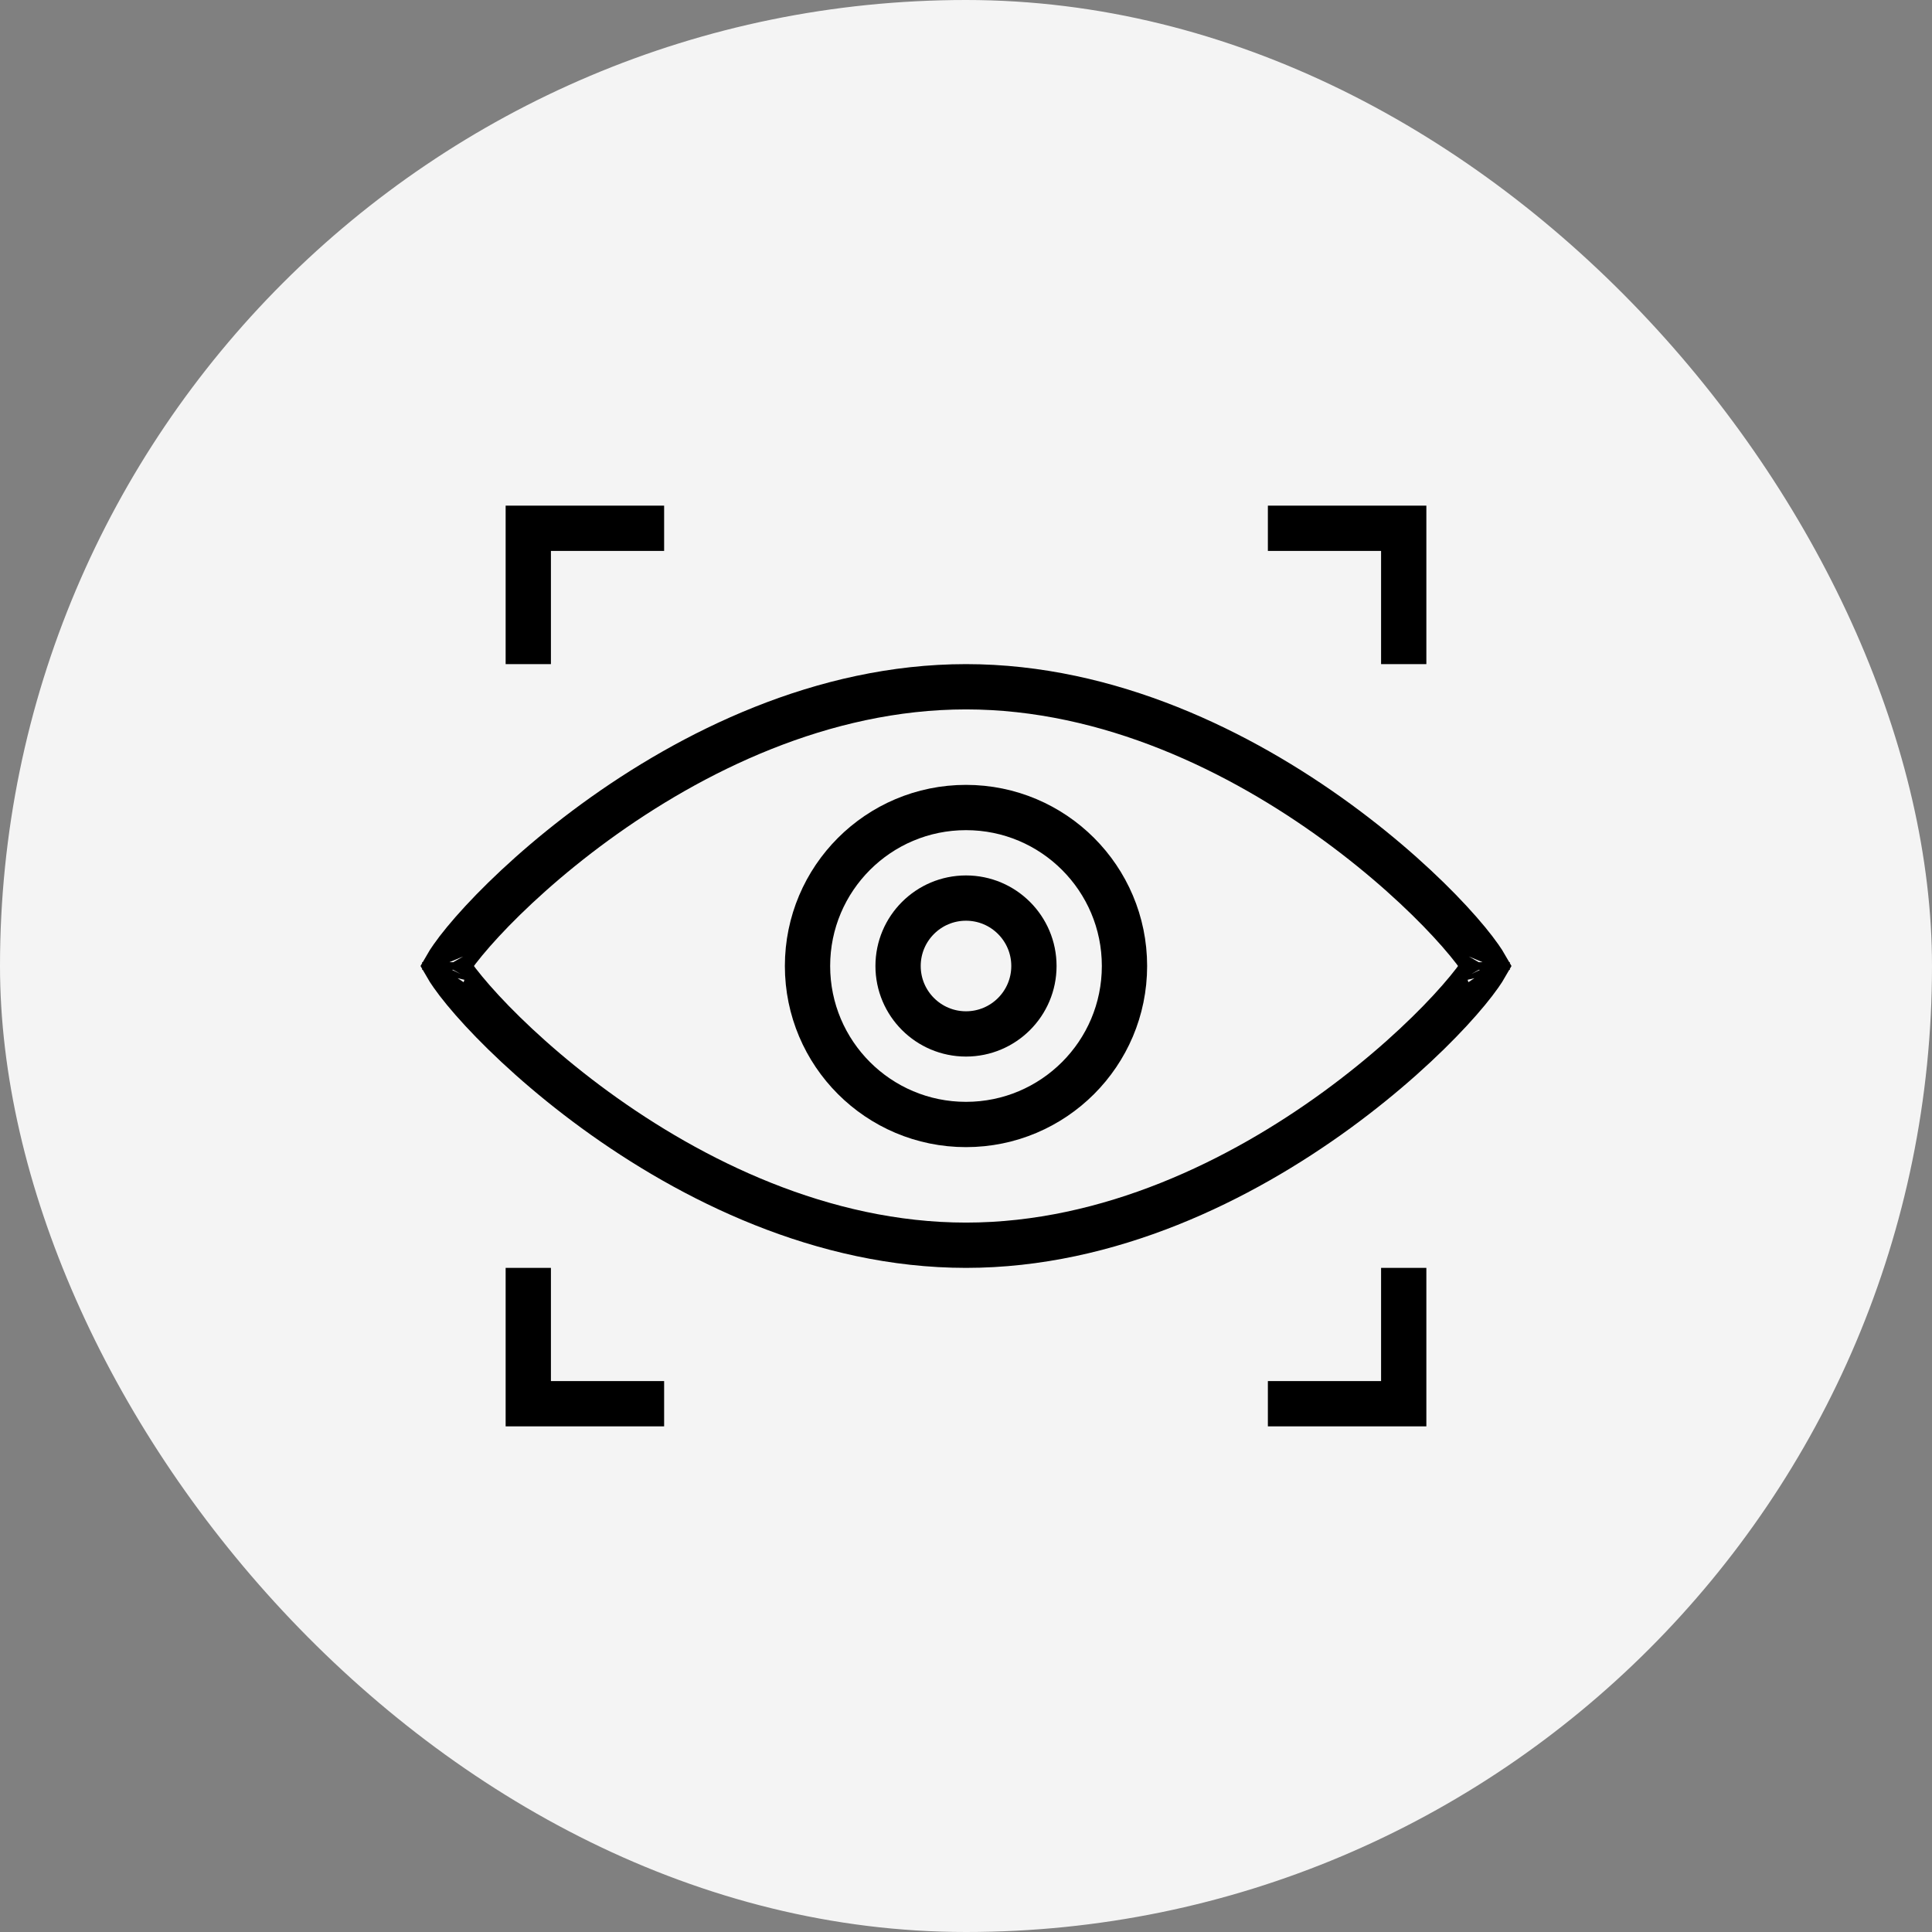 <svg width="64" height="64" viewBox="0 0 64 64" fill="none" xmlns="http://www.w3.org/2000/svg">
<rect x="0" y="0" width="64" height="64" fill="#808080" stroke="none"/>
<rect width="64" height="64" rx="32" fill="#F4F4F4"/>
<path d="M49.267 31.874C49.267 31.874 49.267 31.875 49.265 31.879C49.266 31.876 49.267 31.874 49.267 31.874ZM49.02 31.714C49.103 31.831 49.163 31.927 49.205 32C49.163 32.073 49.103 32.169 49.02 32.286C48.805 32.593 48.475 32.999 48.035 33.475C47.157 34.424 45.875 35.61 44.286 36.769C41.097 39.094 36.751 41.25 32 41.25C27.25 41.25 22.903 39.094 19.714 36.769C18.125 35.61 16.843 34.424 15.965 33.475C15.525 32.999 15.195 32.593 14.98 32.286C14.897 32.169 14.837 32.073 14.795 32C14.837 31.927 14.897 31.831 14.98 31.714C15.195 31.407 15.525 31.001 15.965 30.525C16.843 29.576 18.125 28.39 19.714 27.231C22.903 24.905 27.25 22.75 32 22.75C36.751 22.75 41.097 24.905 44.286 27.231C45.875 28.39 47.157 29.576 48.035 30.525C48.475 31.001 48.805 31.407 49.02 31.714ZM14.733 31.874C14.733 31.874 14.734 31.876 14.735 31.879C14.733 31.875 14.733 31.874 14.733 31.874ZM14.733 32.126C14.733 32.126 14.733 32.124 14.735 32.121C14.734 32.124 14.733 32.126 14.733 32.126ZM49.265 32.121C49.267 32.124 49.267 32.126 49.267 32.126C49.267 32.126 49.266 32.124 49.265 32.121Z" stroke="black" stroke-width="1.5"/>
<circle cx="32" cy="32" r="5.25" stroke="black" stroke-width="1.5"/>
<circle cx="32" cy="32" r="2.25" stroke="black" stroke-width="1.5"/>
<path d="M42 46.5L46.5 46.5L46.5 42" stroke="black" stroke-width="1.5"/>
<path d="M17.5 42L17.5 46.5L22 46.5" stroke="black" stroke-width="1.5"/>
<path d="M22 17.5H17.5V22" stroke="black" stroke-width="1.5"/>
<path d="M46.5 22L46.5 17.5L42 17.5" stroke="black" stroke-width="1.5"/>
</svg>
